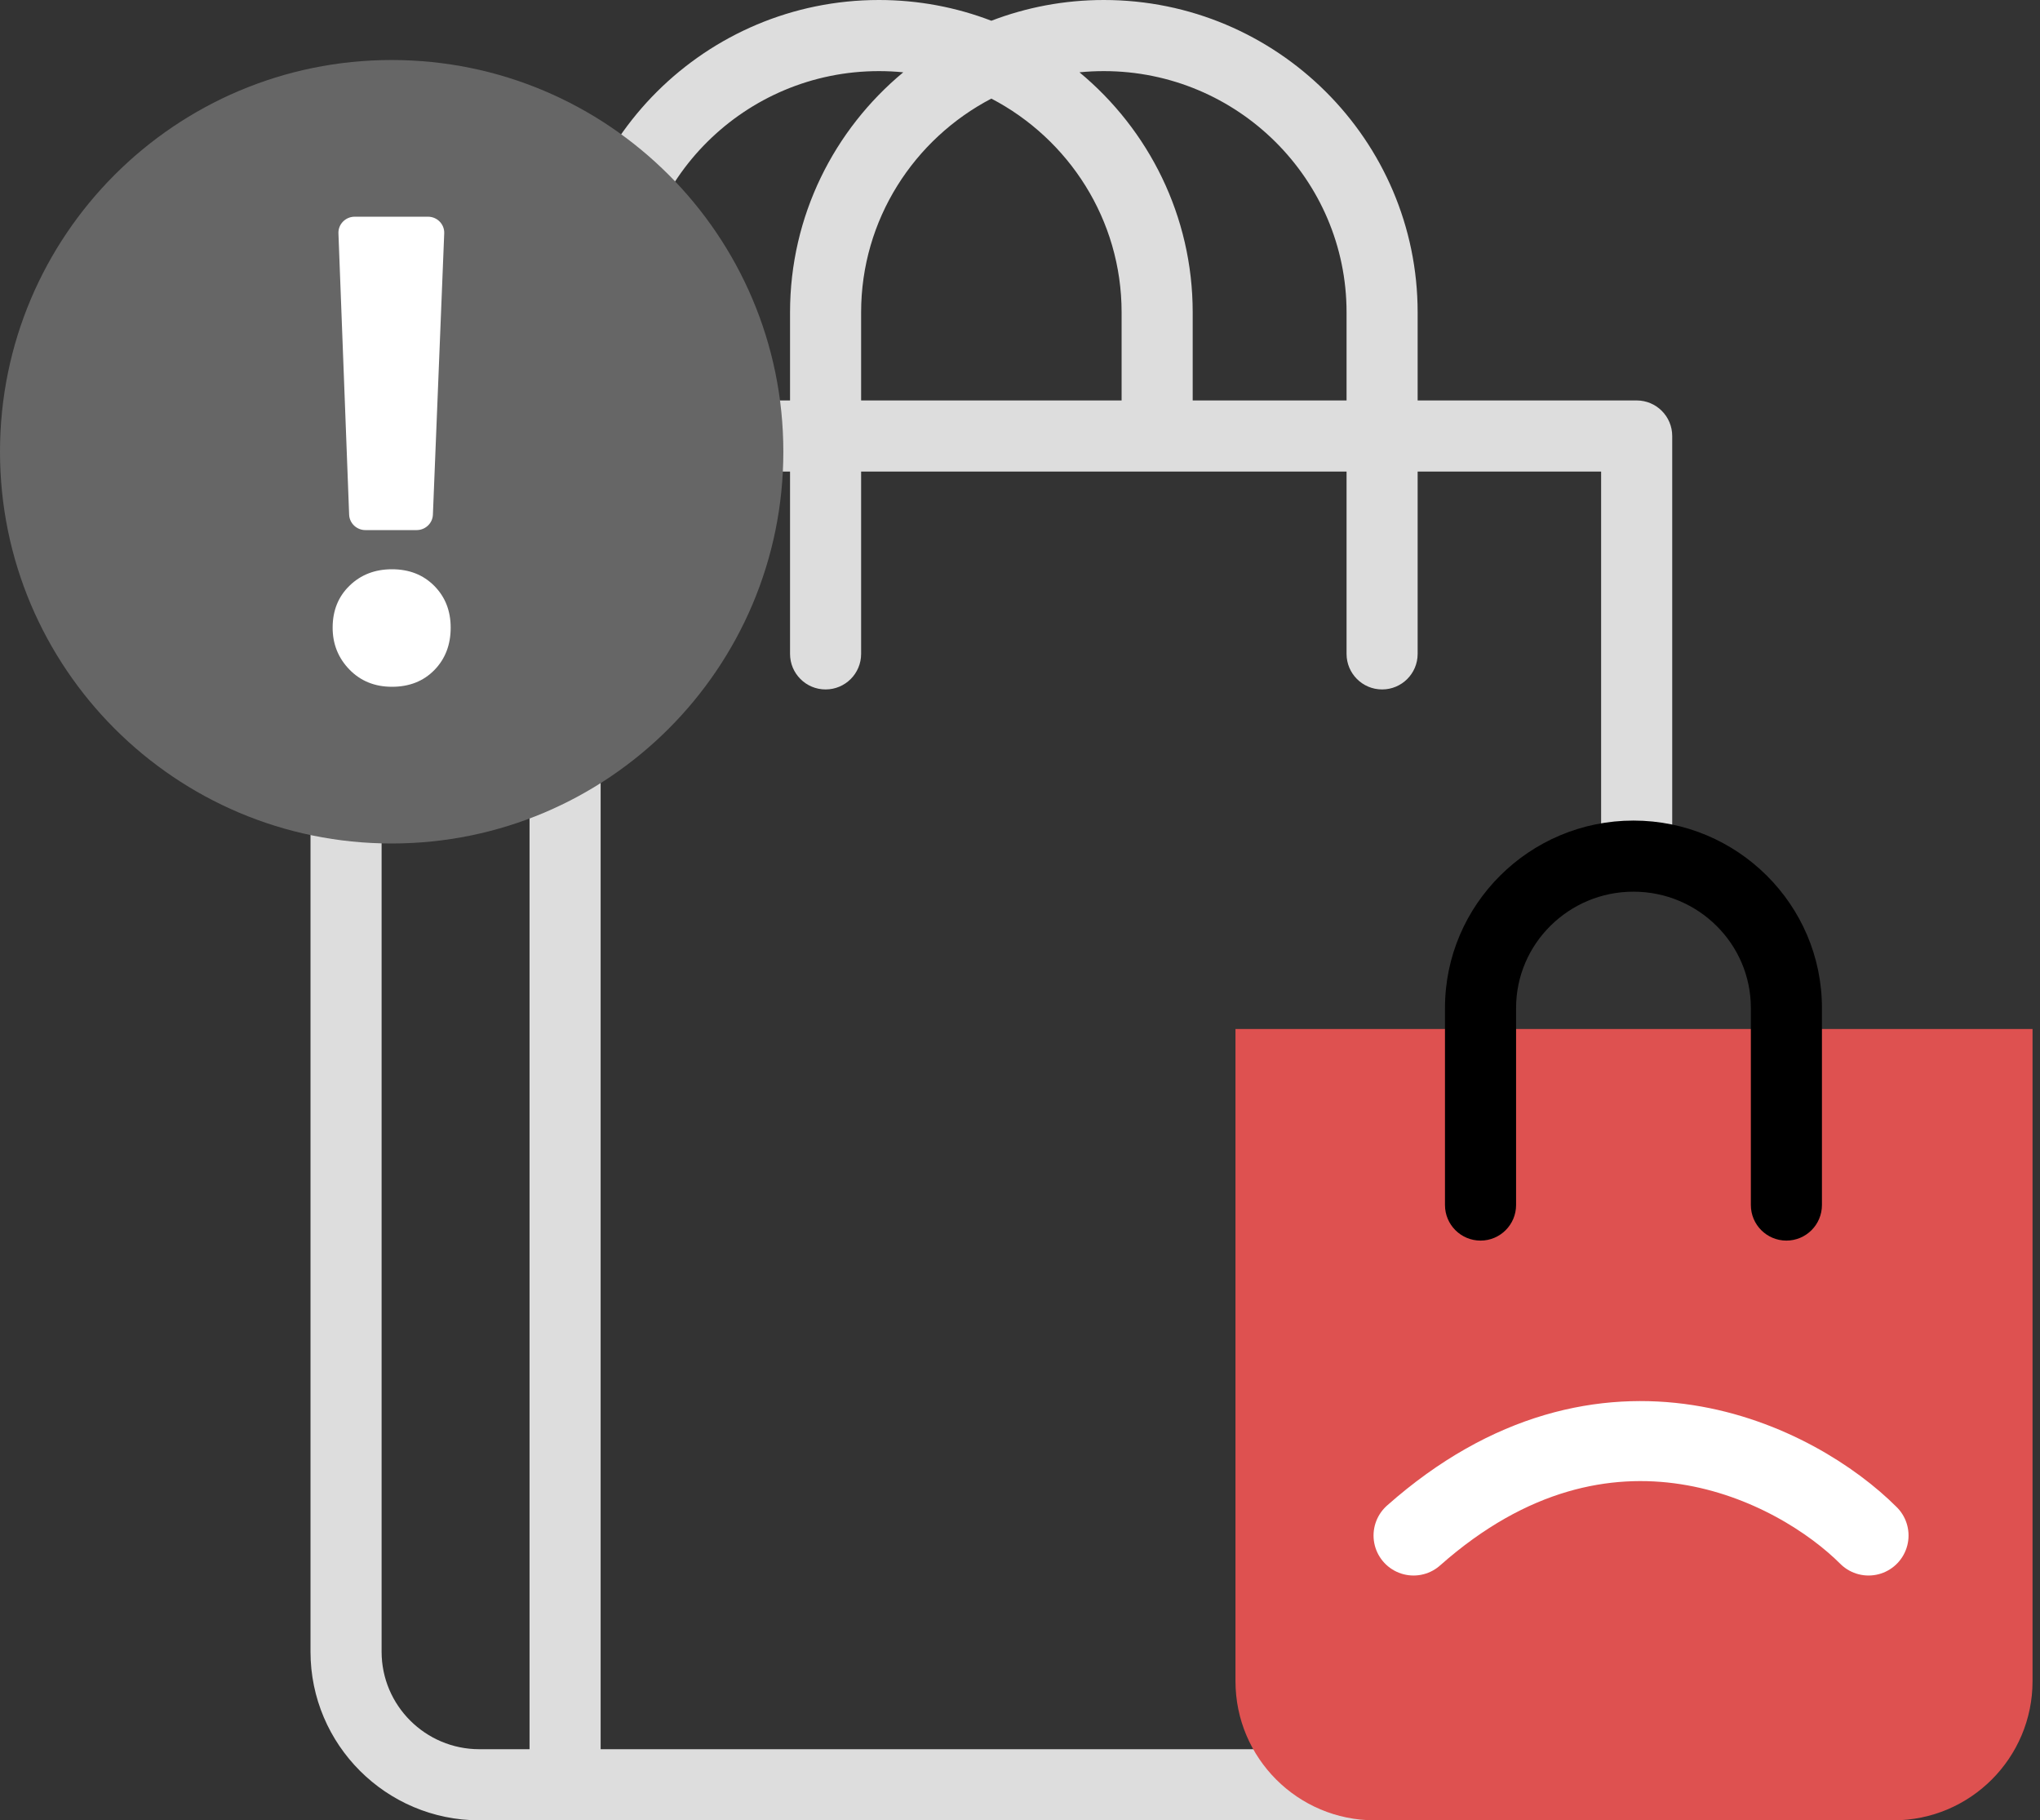 <svg width="102" height="91" viewBox="0 0 102 91" fill="none" xmlns="http://www.w3.org/2000/svg">
<rect x="0" y="0" width="102" height="91" fill="#333333" stroke="none"/>
<path d="M64.439 87.445H30.032V23.574H39.502V32.689C39.502 33.671 40.298 34.466 41.279 34.466C42.261 34.466 43.056 33.671 43.056 32.689V23.574H67.328V32.689C67.328 33.671 68.124 34.466 69.105 34.466C70.087 34.466 70.882 33.671 70.882 32.689V23.574H80.056V42.191C80.056 43.173 80.852 43.968 81.834 43.968C82.815 43.968 83.611 43.173 83.611 42.191V21.797C83.611 20.815 82.815 20.019 81.834 20.019H70.882V15.614C70.882 7.004 63.844 0 55.192 0C53.211 0 51.315 0.367 49.568 1.037C47.822 0.367 45.925 0 43.945 0C35.293 0 28.254 7.004 28.254 15.614V20.019H17.303C16.321 20.019 15.525 20.815 15.525 21.797V82.571C15.525 87.219 19.312 91 23.967 91H70.509C67.902 91 65.631 89.567 64.439 87.445ZM55.192 3.555C61.883 3.555 67.328 8.965 67.328 15.614V20.019H59.635V15.614C59.635 10.796 57.431 6.481 53.974 3.615C54.375 3.575 54.781 3.555 55.192 3.555ZM49.568 4.929C53.436 6.948 56.08 10.98 56.08 15.614V20.019H43.056V15.614C43.056 10.98 45.7 6.948 49.568 4.929ZM31.809 15.614C31.809 8.965 37.253 3.555 43.945 3.555C44.356 3.555 44.762 3.575 45.163 3.615C41.706 6.481 39.502 10.796 39.502 15.614V20.019H31.809V15.614ZM26.477 87.445H23.967C21.272 87.445 19.08 85.259 19.08 82.571V23.574H26.477V87.445H26.477Z" fill="#DDDDDD"/>
<path d="M94.67 91H68.731C64.889 91 61.774 87.885 61.774 84.043V51.44H101.627V84.043C101.627 87.885 98.512 91 94.67 91Z" fill="#DE5150"/>
<path d="M89.32 62.019C88.338 62.019 87.543 61.223 87.543 60.241V50.389C87.543 47.183 84.909 44.576 81.673 44.576C78.437 44.576 75.804 47.183 75.804 50.389V60.241C75.804 61.223 75.008 62.019 74.027 62.019C73.045 62.019 72.249 61.223 72.249 60.241V50.389C72.249 45.223 76.477 41.021 81.673 41.021C86.87 41.021 91.097 45.223 91.097 50.389V60.241C91.097 61.223 90.301 62.019 89.32 62.019Z" fill="black"/>
<path d="M93.427 76.762C89.865 73.2 80.328 68.213 70.677 76.762" stroke="white" stroke-width="4" stroke-linecap="round" stroke-linejoin="round"/>
<path d="M19.583 42.167C30.399 42.167 39.167 33.399 39.167 22.583C39.167 11.768 30.399 3 19.583 3C8.768 3 0 11.768 0 22.583C0 33.399 8.768 42.167 19.583 42.167Z" fill="#666666"/>
<path d="M19.599 34.333C18.739 34.333 18.028 34.045 17.47 33.47C16.912 32.894 16.632 32.197 16.632 31.378C16.632 30.524 16.914 29.823 17.48 29.277C18.042 28.73 18.751 28.458 19.599 28.458C20.458 28.458 21.163 28.734 21.712 29.287C22.26 29.839 22.534 30.536 22.534 31.378C22.534 32.232 22.262 32.939 21.72 33.495C21.177 34.051 20.47 34.333 19.599 34.333Z" fill="white"/>
<path d="M22.211 11.665L21.645 25.73C21.628 26.161 21.267 26.5 20.831 26.5H18.271C17.833 26.5 17.474 26.159 17.457 25.728L16.922 11.665C16.904 11.211 17.274 10.833 17.737 10.833H21.399C21.859 10.833 22.229 11.211 22.211 11.665Z" fill="white"/>
</svg>
